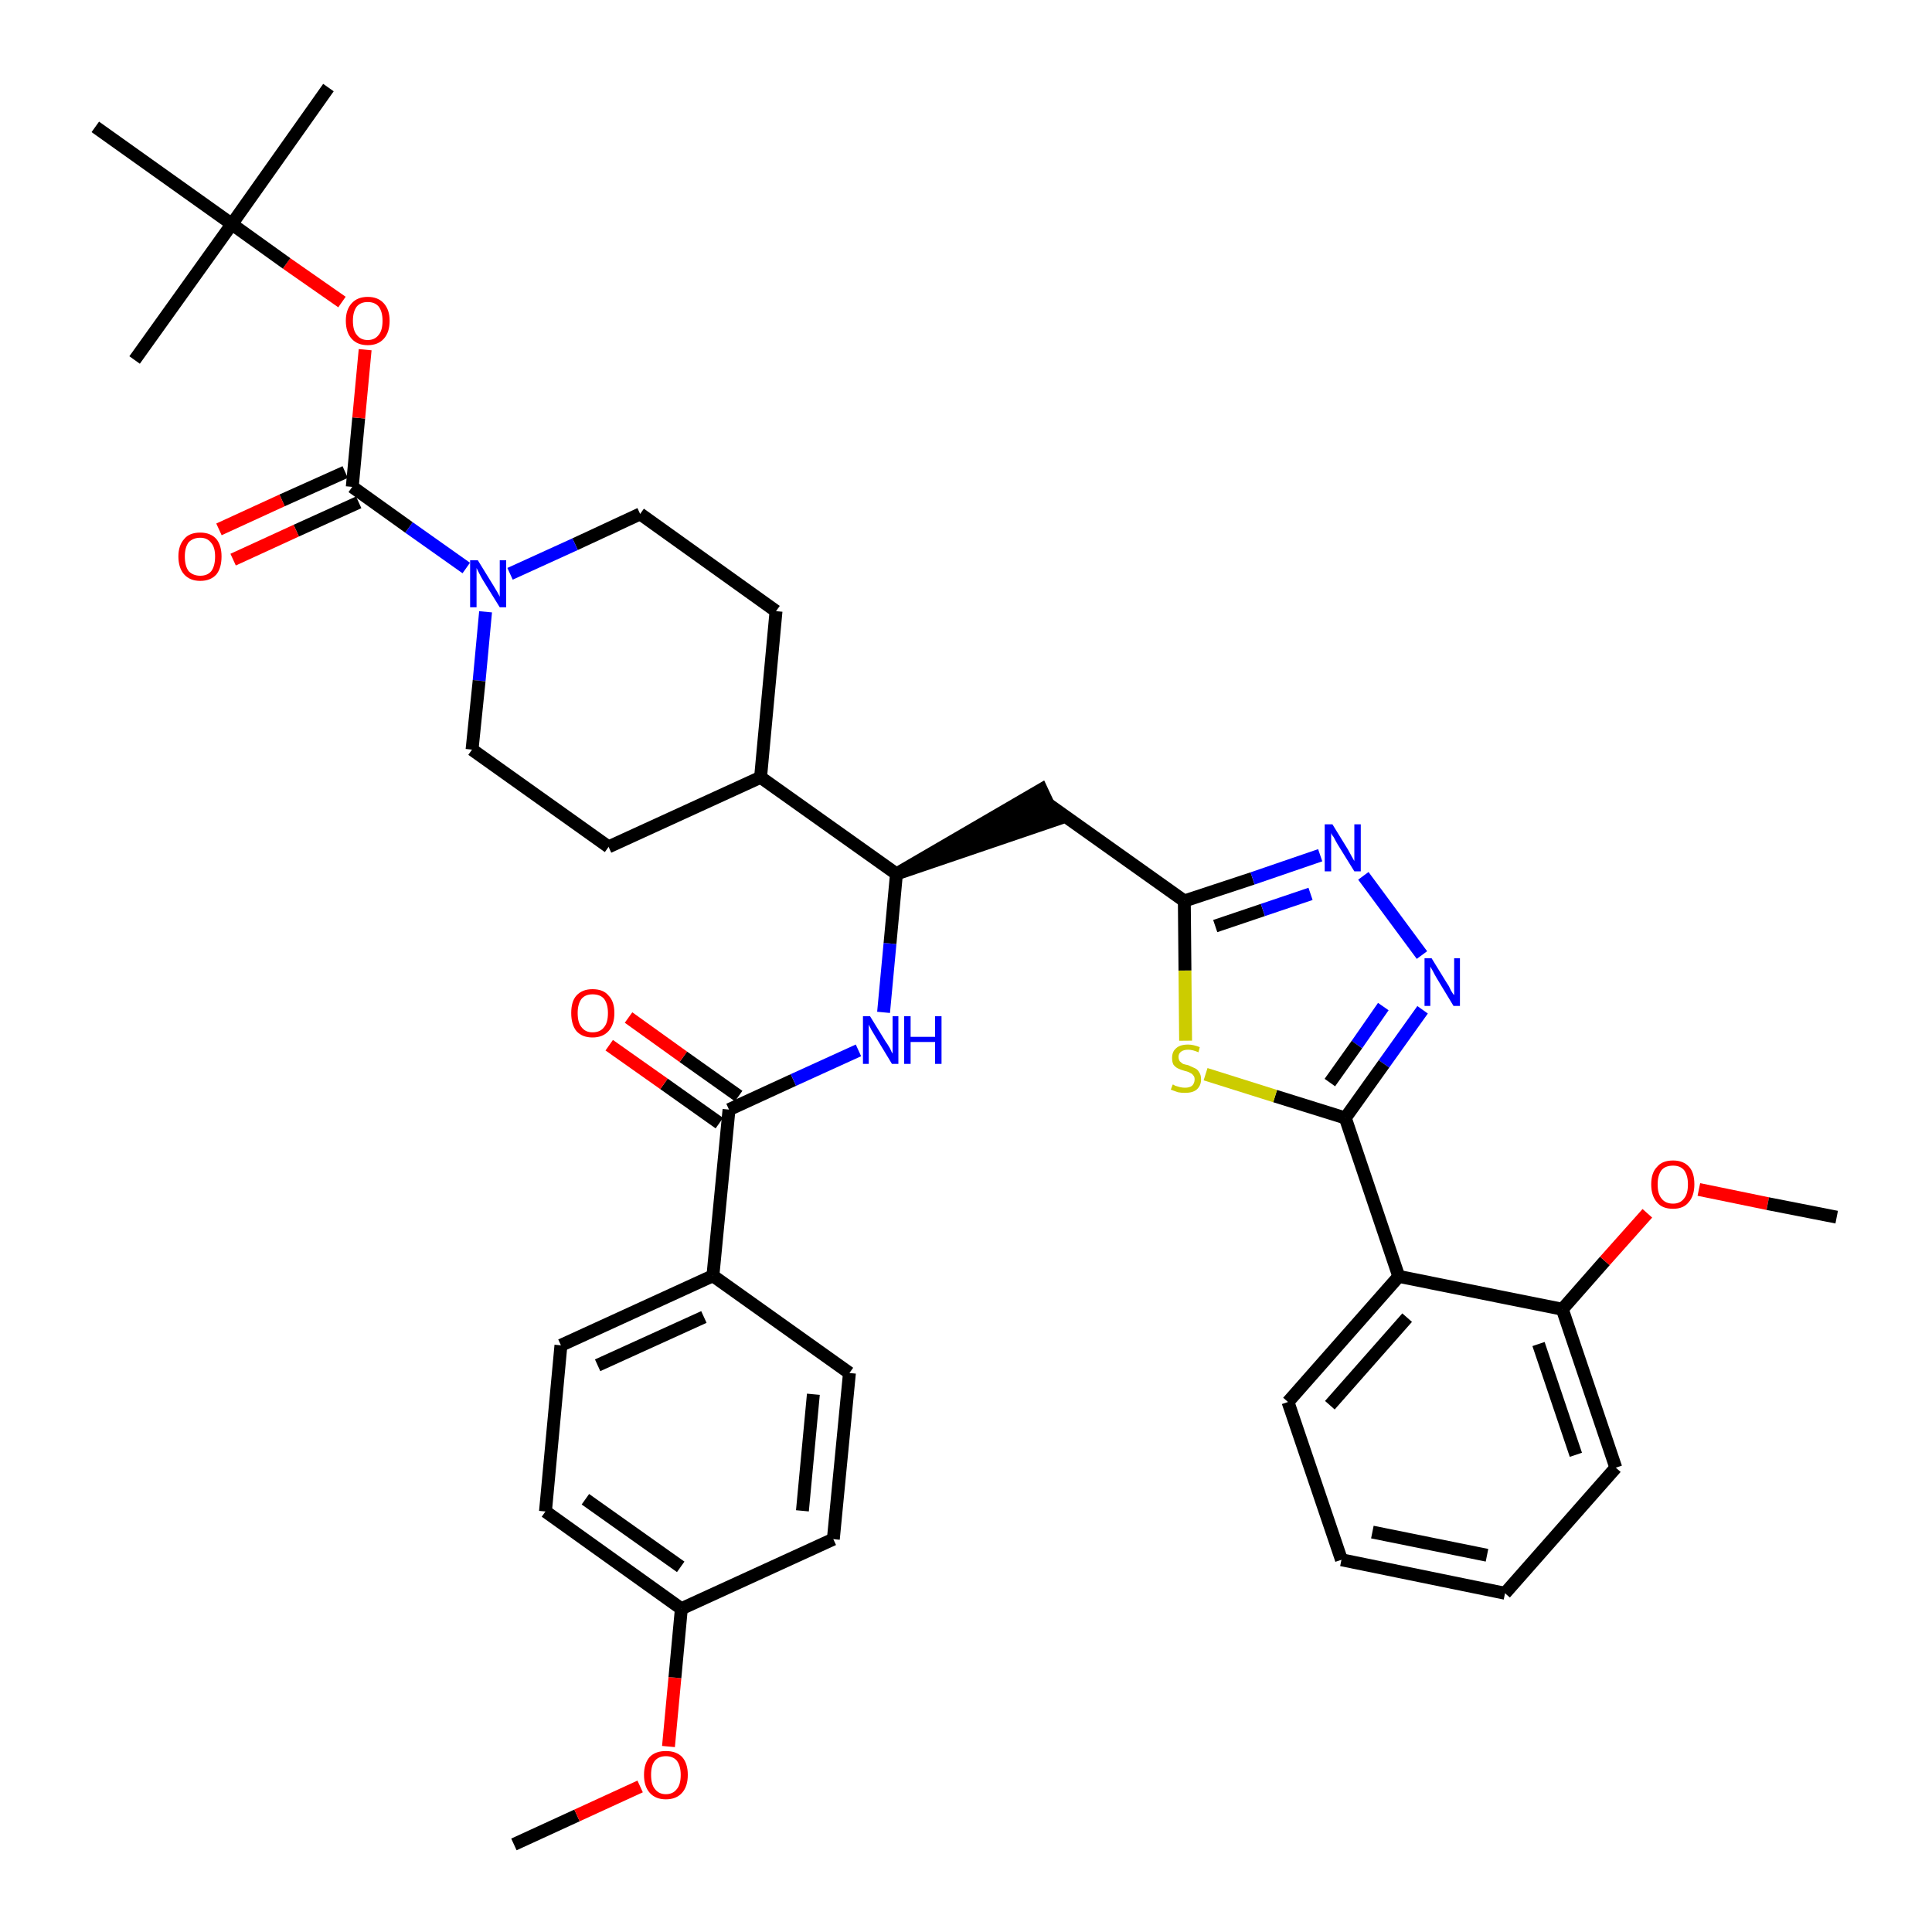 <?xml version='1.0' encoding='iso-8859-1'?>
<svg version='1.1' baseProfile='full'
              xmlns='http://www.w3.org/2000/svg'
                      xmlns:rdkit='http://www.rdkit.org/xml'
                      xmlns:xlink='http://www.w3.org/1999/xlink'
                  xml:space='preserve'
width='300px' height='300px' viewBox='0 0 300 300'>
<!-- END OF HEADER -->
<path class='bond-0 atom-0 atom-1' d='M 79.8,286.4 L 89.6,281.9' style='fill:none;fill-rule:evenodd;stroke:#000000;stroke-width:2.0px;stroke-linecap:butt;stroke-linejoin:miter;stroke-opacity:1' />
<path class='bond-0 atom-0 atom-1' d='M 89.6,281.9 L 99.4,277.4' style='fill:none;fill-rule:evenodd;stroke:#FF0000;stroke-width:2.0px;stroke-linecap:butt;stroke-linejoin:miter;stroke-opacity:1' />
<path class='bond-1 atom-1 atom-2' d='M 103.8,271.2 L 104.8,260.5' style='fill:none;fill-rule:evenodd;stroke:#FF0000;stroke-width:2.0px;stroke-linecap:butt;stroke-linejoin:miter;stroke-opacity:1' />
<path class='bond-1 atom-1 atom-2' d='M 104.8,260.5 L 105.8,249.8' style='fill:none;fill-rule:evenodd;stroke:#000000;stroke-width:2.0px;stroke-linecap:butt;stroke-linejoin:miter;stroke-opacity:1' />
<path class='bond-2 atom-2 atom-3' d='M 105.8,249.8 L 84.7,234.7' style='fill:none;fill-rule:evenodd;stroke:#000000;stroke-width:2.0px;stroke-linecap:butt;stroke-linejoin:miter;stroke-opacity:1' />
<path class='bond-2 atom-2 atom-3' d='M 105.7,243.3 L 90.9,232.8' style='fill:none;fill-rule:evenodd;stroke:#000000;stroke-width:2.0px;stroke-linecap:butt;stroke-linejoin:miter;stroke-opacity:1' />
<path class='bond-38 atom-38 atom-2' d='M 129.4,239.0 L 105.8,249.8' style='fill:none;fill-rule:evenodd;stroke:#000000;stroke-width:2.0px;stroke-linecap:butt;stroke-linejoin:miter;stroke-opacity:1' />
<path class='bond-3 atom-3 atom-4' d='M 84.7,234.7 L 87.1,208.9' style='fill:none;fill-rule:evenodd;stroke:#000000;stroke-width:2.0px;stroke-linecap:butt;stroke-linejoin:miter;stroke-opacity:1' />
<path class='bond-4 atom-4 atom-5' d='M 87.1,208.9 L 110.7,198.1' style='fill:none;fill-rule:evenodd;stroke:#000000;stroke-width:2.0px;stroke-linecap:butt;stroke-linejoin:miter;stroke-opacity:1' />
<path class='bond-4 atom-4 atom-5' d='M 92.8,212.0 L 109.3,204.5' style='fill:none;fill-rule:evenodd;stroke:#000000;stroke-width:2.0px;stroke-linecap:butt;stroke-linejoin:miter;stroke-opacity:1' />
<path class='bond-5 atom-5 atom-6' d='M 110.7,198.1 L 113.2,172.3' style='fill:none;fill-rule:evenodd;stroke:#000000;stroke-width:2.0px;stroke-linecap:butt;stroke-linejoin:miter;stroke-opacity:1' />
<path class='bond-36 atom-5 atom-37' d='M 110.7,198.1 L 131.9,213.2' style='fill:none;fill-rule:evenodd;stroke:#000000;stroke-width:2.0px;stroke-linecap:butt;stroke-linejoin:miter;stroke-opacity:1' />
<path class='bond-6 atom-6 atom-7' d='M 114.7,170.2 L 106.1,164.1' style='fill:none;fill-rule:evenodd;stroke:#000000;stroke-width:2.0px;stroke-linecap:butt;stroke-linejoin:miter;stroke-opacity:1' />
<path class='bond-6 atom-6 atom-7' d='M 106.1,164.1 L 97.6,158.0' style='fill:none;fill-rule:evenodd;stroke:#FF0000;stroke-width:2.0px;stroke-linecap:butt;stroke-linejoin:miter;stroke-opacity:1' />
<path class='bond-6 atom-6 atom-7' d='M 111.7,174.4 L 103.1,168.3' style='fill:none;fill-rule:evenodd;stroke:#000000;stroke-width:2.0px;stroke-linecap:butt;stroke-linejoin:miter;stroke-opacity:1' />
<path class='bond-6 atom-6 atom-7' d='M 103.1,168.3 L 94.6,162.3' style='fill:none;fill-rule:evenodd;stroke:#FF0000;stroke-width:2.0px;stroke-linecap:butt;stroke-linejoin:miter;stroke-opacity:1' />
<path class='bond-7 atom-6 atom-8' d='M 113.2,172.3 L 123.2,167.7' style='fill:none;fill-rule:evenodd;stroke:#000000;stroke-width:2.0px;stroke-linecap:butt;stroke-linejoin:miter;stroke-opacity:1' />
<path class='bond-7 atom-6 atom-8' d='M 123.2,167.7 L 133.3,163.1' style='fill:none;fill-rule:evenodd;stroke:#0000FF;stroke-width:2.0px;stroke-linecap:butt;stroke-linejoin:miter;stroke-opacity:1' />
<path class='bond-8 atom-8 atom-9' d='M 137.2,157.2 L 138.2,146.5' style='fill:none;fill-rule:evenodd;stroke:#0000FF;stroke-width:2.0px;stroke-linecap:butt;stroke-linejoin:miter;stroke-opacity:1' />
<path class='bond-8 atom-8 atom-9' d='M 138.2,146.5 L 139.2,135.7' style='fill:none;fill-rule:evenodd;stroke:#000000;stroke-width:2.0px;stroke-linecap:butt;stroke-linejoin:miter;stroke-opacity:1' />
<path class='bond-9 atom-9 atom-10' d='M 139.2,135.7 L 163.9,127.3 L 161.7,122.6 Z' style='fill:#000000;fill-rule:evenodd;fill-opacity:1;stroke:#000000;stroke-width:2.0px;stroke-linecap:butt;stroke-linejoin:miter;stroke-opacity:1;' />
<path class='bond-23 atom-9 atom-24' d='M 139.2,135.7 L 118.1,120.7' style='fill:none;fill-rule:evenodd;stroke:#000000;stroke-width:2.0px;stroke-linecap:butt;stroke-linejoin:miter;stroke-opacity:1' />
<path class='bond-10 atom-10 atom-11' d='M 162.8,124.9 L 183.9,139.9' style='fill:none;fill-rule:evenodd;stroke:#000000;stroke-width:2.0px;stroke-linecap:butt;stroke-linejoin:miter;stroke-opacity:1' />
<path class='bond-11 atom-11 atom-12' d='M 183.9,139.9 L 194.5,136.4' style='fill:none;fill-rule:evenodd;stroke:#000000;stroke-width:2.0px;stroke-linecap:butt;stroke-linejoin:miter;stroke-opacity:1' />
<path class='bond-11 atom-11 atom-12' d='M 194.5,136.4 L 205.0,132.8' style='fill:none;fill-rule:evenodd;stroke:#0000FF;stroke-width:2.0px;stroke-linecap:butt;stroke-linejoin:miter;stroke-opacity:1' />
<path class='bond-11 atom-11 atom-12' d='M 188.7,143.8 L 196.1,141.3' style='fill:none;fill-rule:evenodd;stroke:#000000;stroke-width:2.0px;stroke-linecap:butt;stroke-linejoin:miter;stroke-opacity:1' />
<path class='bond-11 atom-11 atom-12' d='M 196.1,141.3 L 203.5,138.8' style='fill:none;fill-rule:evenodd;stroke:#0000FF;stroke-width:2.0px;stroke-linecap:butt;stroke-linejoin:miter;stroke-opacity:1' />
<path class='bond-39 atom-23 atom-11' d='M 184.1,161.6 L 184.0,150.7' style='fill:none;fill-rule:evenodd;stroke:#CCCC00;stroke-width:2.0px;stroke-linecap:butt;stroke-linejoin:miter;stroke-opacity:1' />
<path class='bond-39 atom-23 atom-11' d='M 184.0,150.7 L 183.9,139.9' style='fill:none;fill-rule:evenodd;stroke:#000000;stroke-width:2.0px;stroke-linecap:butt;stroke-linejoin:miter;stroke-opacity:1' />
<path class='bond-12 atom-12 atom-13' d='M 211.7,136.0 L 220.8,148.3' style='fill:none;fill-rule:evenodd;stroke:#0000FF;stroke-width:2.0px;stroke-linecap:butt;stroke-linejoin:miter;stroke-opacity:1' />
<path class='bond-13 atom-13 atom-14' d='M 220.9,156.8 L 214.9,165.2' style='fill:none;fill-rule:evenodd;stroke:#0000FF;stroke-width:2.0px;stroke-linecap:butt;stroke-linejoin:miter;stroke-opacity:1' />
<path class='bond-13 atom-13 atom-14' d='M 214.9,165.2 L 208.9,173.6' style='fill:none;fill-rule:evenodd;stroke:#000000;stroke-width:2.0px;stroke-linecap:butt;stroke-linejoin:miter;stroke-opacity:1' />
<path class='bond-13 atom-13 atom-14' d='M 214.8,156.3 L 210.7,162.2' style='fill:none;fill-rule:evenodd;stroke:#0000FF;stroke-width:2.0px;stroke-linecap:butt;stroke-linejoin:miter;stroke-opacity:1' />
<path class='bond-13 atom-13 atom-14' d='M 210.7,162.2 L 206.5,168.1' style='fill:none;fill-rule:evenodd;stroke:#000000;stroke-width:2.0px;stroke-linecap:butt;stroke-linejoin:miter;stroke-opacity:1' />
<path class='bond-14 atom-14 atom-15' d='M 208.9,173.6 L 217.2,198.2' style='fill:none;fill-rule:evenodd;stroke:#000000;stroke-width:2.0px;stroke-linecap:butt;stroke-linejoin:miter;stroke-opacity:1' />
<path class='bond-22 atom-14 atom-23' d='M 208.9,173.6 L 198.0,170.2' style='fill:none;fill-rule:evenodd;stroke:#000000;stroke-width:2.0px;stroke-linecap:butt;stroke-linejoin:miter;stroke-opacity:1' />
<path class='bond-22 atom-14 atom-23' d='M 198.0,170.2 L 187.2,166.8' style='fill:none;fill-rule:evenodd;stroke:#CCCC00;stroke-width:2.0px;stroke-linecap:butt;stroke-linejoin:miter;stroke-opacity:1' />
<path class='bond-15 atom-15 atom-16' d='M 217.2,198.2 L 200.0,217.7' style='fill:none;fill-rule:evenodd;stroke:#000000;stroke-width:2.0px;stroke-linecap:butt;stroke-linejoin:miter;stroke-opacity:1' />
<path class='bond-15 atom-15 atom-16' d='M 218.5,204.6 L 206.5,218.2' style='fill:none;fill-rule:evenodd;stroke:#000000;stroke-width:2.0px;stroke-linecap:butt;stroke-linejoin:miter;stroke-opacity:1' />
<path class='bond-41 atom-20 atom-15' d='M 242.6,203.3 L 217.2,198.2' style='fill:none;fill-rule:evenodd;stroke:#000000;stroke-width:2.0px;stroke-linecap:butt;stroke-linejoin:miter;stroke-opacity:1' />
<path class='bond-16 atom-16 atom-17' d='M 200.0,217.7 L 208.3,242.2' style='fill:none;fill-rule:evenodd;stroke:#000000;stroke-width:2.0px;stroke-linecap:butt;stroke-linejoin:miter;stroke-opacity:1' />
<path class='bond-17 atom-17 atom-18' d='M 208.3,242.2 L 233.7,247.4' style='fill:none;fill-rule:evenodd;stroke:#000000;stroke-width:2.0px;stroke-linecap:butt;stroke-linejoin:miter;stroke-opacity:1' />
<path class='bond-17 atom-17 atom-18' d='M 213.1,237.9 L 230.9,241.5' style='fill:none;fill-rule:evenodd;stroke:#000000;stroke-width:2.0px;stroke-linecap:butt;stroke-linejoin:miter;stroke-opacity:1' />
<path class='bond-18 atom-18 atom-19' d='M 233.7,247.4 L 250.9,227.9' style='fill:none;fill-rule:evenodd;stroke:#000000;stroke-width:2.0px;stroke-linecap:butt;stroke-linejoin:miter;stroke-opacity:1' />
<path class='bond-19 atom-19 atom-20' d='M 250.9,227.9 L 242.6,203.3' style='fill:none;fill-rule:evenodd;stroke:#000000;stroke-width:2.0px;stroke-linecap:butt;stroke-linejoin:miter;stroke-opacity:1' />
<path class='bond-19 atom-19 atom-20' d='M 244.7,225.9 L 238.9,208.7' style='fill:none;fill-rule:evenodd;stroke:#000000;stroke-width:2.0px;stroke-linecap:butt;stroke-linejoin:miter;stroke-opacity:1' />
<path class='bond-20 atom-20 atom-21' d='M 242.6,203.3 L 249.2,195.8' style='fill:none;fill-rule:evenodd;stroke:#000000;stroke-width:2.0px;stroke-linecap:butt;stroke-linejoin:miter;stroke-opacity:1' />
<path class='bond-20 atom-20 atom-21' d='M 249.2,195.8 L 255.8,188.4' style='fill:none;fill-rule:evenodd;stroke:#FF0000;stroke-width:2.0px;stroke-linecap:butt;stroke-linejoin:miter;stroke-opacity:1' />
<path class='bond-21 atom-21 atom-22' d='M 263.8,184.7 L 274.5,186.9' style='fill:none;fill-rule:evenodd;stroke:#FF0000;stroke-width:2.0px;stroke-linecap:butt;stroke-linejoin:miter;stroke-opacity:1' />
<path class='bond-21 atom-21 atom-22' d='M 274.5,186.9 L 285.2,189.0' style='fill:none;fill-rule:evenodd;stroke:#000000;stroke-width:2.0px;stroke-linecap:butt;stroke-linejoin:miter;stroke-opacity:1' />
<path class='bond-24 atom-24 atom-25' d='M 118.1,120.7 L 120.5,94.9' style='fill:none;fill-rule:evenodd;stroke:#000000;stroke-width:2.0px;stroke-linecap:butt;stroke-linejoin:miter;stroke-opacity:1' />
<path class='bond-40 atom-36 atom-24' d='M 94.5,131.5 L 118.1,120.7' style='fill:none;fill-rule:evenodd;stroke:#000000;stroke-width:2.0px;stroke-linecap:butt;stroke-linejoin:miter;stroke-opacity:1' />
<path class='bond-25 atom-25 atom-26' d='M 120.5,94.9 L 99.4,79.8' style='fill:none;fill-rule:evenodd;stroke:#000000;stroke-width:2.0px;stroke-linecap:butt;stroke-linejoin:miter;stroke-opacity:1' />
<path class='bond-26 atom-26 atom-27' d='M 99.4,79.8 L 89.3,84.5' style='fill:none;fill-rule:evenodd;stroke:#000000;stroke-width:2.0px;stroke-linecap:butt;stroke-linejoin:miter;stroke-opacity:1' />
<path class='bond-26 atom-26 atom-27' d='M 89.3,84.5 L 79.2,89.1' style='fill:none;fill-rule:evenodd;stroke:#0000FF;stroke-width:2.0px;stroke-linecap:butt;stroke-linejoin:miter;stroke-opacity:1' />
<path class='bond-27 atom-27 atom-28' d='M 72.4,88.2 L 63.5,81.9' style='fill:none;fill-rule:evenodd;stroke:#0000FF;stroke-width:2.0px;stroke-linecap:butt;stroke-linejoin:miter;stroke-opacity:1' />
<path class='bond-27 atom-27 atom-28' d='M 63.5,81.9 L 54.7,75.6' style='fill:none;fill-rule:evenodd;stroke:#000000;stroke-width:2.0px;stroke-linecap:butt;stroke-linejoin:miter;stroke-opacity:1' />
<path class='bond-34 atom-27 atom-35' d='M 75.4,95.0 L 74.4,105.7' style='fill:none;fill-rule:evenodd;stroke:#0000FF;stroke-width:2.0px;stroke-linecap:butt;stroke-linejoin:miter;stroke-opacity:1' />
<path class='bond-34 atom-27 atom-35' d='M 74.4,105.7 L 73.3,116.4' style='fill:none;fill-rule:evenodd;stroke:#000000;stroke-width:2.0px;stroke-linecap:butt;stroke-linejoin:miter;stroke-opacity:1' />
<path class='bond-28 atom-28 atom-29' d='M 53.6,73.3 L 43.8,77.7' style='fill:none;fill-rule:evenodd;stroke:#000000;stroke-width:2.0px;stroke-linecap:butt;stroke-linejoin:miter;stroke-opacity:1' />
<path class='bond-28 atom-28 atom-29' d='M 43.8,77.7 L 34.0,82.2' style='fill:none;fill-rule:evenodd;stroke:#FF0000;stroke-width:2.0px;stroke-linecap:butt;stroke-linejoin:miter;stroke-opacity:1' />
<path class='bond-28 atom-28 atom-29' d='M 55.7,78.0 L 46.0,82.4' style='fill:none;fill-rule:evenodd;stroke:#000000;stroke-width:2.0px;stroke-linecap:butt;stroke-linejoin:miter;stroke-opacity:1' />
<path class='bond-28 atom-28 atom-29' d='M 46.0,82.4 L 36.2,86.9' style='fill:none;fill-rule:evenodd;stroke:#FF0000;stroke-width:2.0px;stroke-linecap:butt;stroke-linejoin:miter;stroke-opacity:1' />
<path class='bond-29 atom-28 atom-30' d='M 54.7,75.6 L 55.7,64.9' style='fill:none;fill-rule:evenodd;stroke:#000000;stroke-width:2.0px;stroke-linecap:butt;stroke-linejoin:miter;stroke-opacity:1' />
<path class='bond-29 atom-28 atom-30' d='M 55.7,64.9 L 56.7,54.3' style='fill:none;fill-rule:evenodd;stroke:#FF0000;stroke-width:2.0px;stroke-linecap:butt;stroke-linejoin:miter;stroke-opacity:1' />
<path class='bond-30 atom-30 atom-31' d='M 53.1,46.9 L 44.5,40.9' style='fill:none;fill-rule:evenodd;stroke:#FF0000;stroke-width:2.0px;stroke-linecap:butt;stroke-linejoin:miter;stroke-opacity:1' />
<path class='bond-30 atom-30 atom-31' d='M 44.5,40.9 L 36.0,34.8' style='fill:none;fill-rule:evenodd;stroke:#000000;stroke-width:2.0px;stroke-linecap:butt;stroke-linejoin:miter;stroke-opacity:1' />
<path class='bond-31 atom-31 atom-32' d='M 36.0,34.8 L 51.0,13.6' style='fill:none;fill-rule:evenodd;stroke:#000000;stroke-width:2.0px;stroke-linecap:butt;stroke-linejoin:miter;stroke-opacity:1' />
<path class='bond-32 atom-31 atom-33' d='M 36.0,34.8 L 20.9,55.9' style='fill:none;fill-rule:evenodd;stroke:#000000;stroke-width:2.0px;stroke-linecap:butt;stroke-linejoin:miter;stroke-opacity:1' />
<path class='bond-33 atom-31 atom-34' d='M 36.0,34.8 L 14.8,19.7' style='fill:none;fill-rule:evenodd;stroke:#000000;stroke-width:2.0px;stroke-linecap:butt;stroke-linejoin:miter;stroke-opacity:1' />
<path class='bond-35 atom-35 atom-36' d='M 73.3,116.4 L 94.5,131.5' style='fill:none;fill-rule:evenodd;stroke:#000000;stroke-width:2.0px;stroke-linecap:butt;stroke-linejoin:miter;stroke-opacity:1' />
<path class='bond-37 atom-37 atom-38' d='M 131.9,213.2 L 129.4,239.0' style='fill:none;fill-rule:evenodd;stroke:#000000;stroke-width:2.0px;stroke-linecap:butt;stroke-linejoin:miter;stroke-opacity:1' />
<path class='bond-37 atom-37 atom-38' d='M 126.3,216.5 L 124.6,234.6' style='fill:none;fill-rule:evenodd;stroke:#000000;stroke-width:2.0px;stroke-linecap:butt;stroke-linejoin:miter;stroke-opacity:1' />
<path  class='atom-1' d='M 100.0 275.6
Q 100.0 273.8, 100.9 272.8
Q 101.8 271.9, 103.4 271.9
Q 105.0 271.9, 105.9 272.8
Q 106.8 273.8, 106.8 275.6
Q 106.8 277.4, 105.9 278.4
Q 105.0 279.4, 103.4 279.4
Q 101.8 279.4, 100.9 278.4
Q 100.0 277.4, 100.0 275.6
M 103.4 278.6
Q 104.5 278.6, 105.1 277.8
Q 105.7 277.1, 105.7 275.6
Q 105.7 274.2, 105.1 273.4
Q 104.5 272.7, 103.4 272.7
Q 102.3 272.7, 101.7 273.4
Q 101.1 274.1, 101.1 275.6
Q 101.1 277.1, 101.7 277.8
Q 102.3 278.6, 103.4 278.6
' fill='#FF0000'/>
<path  class='atom-7' d='M 88.7 157.3
Q 88.7 155.5, 89.5 154.6
Q 90.4 153.6, 92.0 153.6
Q 93.7 153.6, 94.5 154.6
Q 95.4 155.5, 95.4 157.3
Q 95.4 159.1, 94.5 160.1
Q 93.6 161.1, 92.0 161.1
Q 90.4 161.1, 89.5 160.1
Q 88.7 159.1, 88.7 157.3
M 92.0 160.3
Q 93.2 160.3, 93.8 159.5
Q 94.4 158.8, 94.4 157.3
Q 94.4 155.9, 93.8 155.1
Q 93.2 154.4, 92.0 154.4
Q 90.9 154.4, 90.3 155.1
Q 89.7 155.9, 89.7 157.3
Q 89.7 158.8, 90.3 159.5
Q 90.9 160.3, 92.0 160.3
' fill='#FF0000'/>
<path  class='atom-8' d='M 135.1 157.8
L 137.5 161.7
Q 137.8 162.1, 138.2 162.8
Q 138.5 163.5, 138.6 163.6
L 138.6 157.8
L 139.5 157.8
L 139.5 165.2
L 138.5 165.2
L 135.9 160.9
Q 135.6 160.4, 135.3 159.9
Q 135.0 159.3, 134.9 159.1
L 134.9 165.2
L 134.0 165.2
L 134.0 157.8
L 135.1 157.8
' fill='#0000FF'/>
<path  class='atom-8' d='M 140.4 157.8
L 141.4 157.8
L 141.4 161.0
L 145.2 161.0
L 145.2 157.8
L 146.2 157.8
L 146.2 165.2
L 145.2 165.2
L 145.2 161.8
L 141.4 161.8
L 141.4 165.2
L 140.4 165.2
L 140.4 157.8
' fill='#0000FF'/>
<path  class='atom-12' d='M 206.9 128.0
L 209.3 131.9
Q 209.5 132.3, 209.9 133.0
Q 210.3 133.7, 210.3 133.7
L 210.3 128.0
L 211.3 128.0
L 211.3 135.3
L 210.3 135.3
L 207.7 131.1
Q 207.4 130.6, 207.1 130.0
Q 206.7 129.5, 206.7 129.3
L 206.7 135.3
L 205.7 135.3
L 205.7 128.0
L 206.9 128.0
' fill='#0000FF'/>
<path  class='atom-13' d='M 222.3 148.8
L 224.7 152.7
Q 225.0 153.1, 225.3 153.8
Q 225.7 154.5, 225.8 154.5
L 225.8 148.8
L 226.7 148.8
L 226.7 156.2
L 225.7 156.2
L 223.1 151.9
Q 222.8 151.4, 222.5 150.8
Q 222.2 150.3, 222.1 150.1
L 222.1 156.2
L 221.2 156.2
L 221.2 148.8
L 222.3 148.8
' fill='#0000FF'/>
<path  class='atom-21' d='M 256.4 183.9
Q 256.4 182.1, 257.3 181.2
Q 258.1 180.2, 259.8 180.2
Q 261.4 180.2, 262.3 181.2
Q 263.1 182.1, 263.1 183.9
Q 263.1 185.7, 262.2 186.7
Q 261.4 187.7, 259.8 187.7
Q 258.1 187.7, 257.3 186.7
Q 256.4 185.7, 256.4 183.9
M 259.8 186.9
Q 260.9 186.9, 261.5 186.1
Q 262.1 185.4, 262.1 183.9
Q 262.1 182.5, 261.5 181.7
Q 260.9 181.0, 259.8 181.0
Q 258.6 181.0, 258.0 181.7
Q 257.4 182.5, 257.4 183.9
Q 257.4 185.4, 258.0 186.1
Q 258.6 186.9, 259.8 186.9
' fill='#FF0000'/>
<path  class='atom-23' d='M 182.1 168.4
Q 182.2 168.4, 182.5 168.6
Q 182.9 168.7, 183.2 168.8
Q 183.6 168.9, 184.0 168.9
Q 184.7 168.9, 185.1 168.6
Q 185.5 168.2, 185.5 167.6
Q 185.5 167.2, 185.3 167.0
Q 185.1 166.7, 184.8 166.6
Q 184.5 166.4, 184.0 166.3
Q 183.3 166.1, 182.9 165.9
Q 182.5 165.7, 182.2 165.3
Q 182.0 164.9, 182.0 164.3
Q 182.0 163.3, 182.6 162.8
Q 183.2 162.2, 184.5 162.2
Q 185.3 162.2, 186.3 162.6
L 186.1 163.4
Q 185.2 163.0, 184.5 163.0
Q 183.8 163.0, 183.4 163.3
Q 183.0 163.6, 183.0 164.1
Q 183.0 164.5, 183.2 164.8
Q 183.4 165.0, 183.7 165.2
Q 184.0 165.3, 184.5 165.4
Q 185.2 165.7, 185.6 165.9
Q 186.0 166.1, 186.2 166.5
Q 186.5 166.9, 186.5 167.6
Q 186.5 168.6, 185.8 169.2
Q 185.2 169.7, 184.0 169.7
Q 183.4 169.7, 182.9 169.6
Q 182.4 169.4, 181.8 169.2
L 182.1 168.4
' fill='#CCCC00'/>
<path  class='atom-27' d='M 74.2 87.0
L 76.6 90.9
Q 76.8 91.2, 77.2 91.9
Q 77.6 92.6, 77.6 92.7
L 77.6 87.0
L 78.6 87.0
L 78.6 94.3
L 77.6 94.3
L 75.0 90.1
Q 74.7 89.6, 74.4 89.0
Q 74.1 88.4, 74.0 88.2
L 74.0 94.3
L 73.0 94.3
L 73.0 87.0
L 74.2 87.0
' fill='#0000FF'/>
<path  class='atom-29' d='M 27.7 86.4
Q 27.7 84.7, 28.6 83.7
Q 29.4 82.7, 31.1 82.7
Q 32.7 82.7, 33.6 83.7
Q 34.4 84.7, 34.4 86.4
Q 34.4 88.2, 33.6 89.2
Q 32.7 90.2, 31.1 90.2
Q 29.5 90.2, 28.6 89.2
Q 27.7 88.2, 27.7 86.4
M 31.1 89.4
Q 32.2 89.4, 32.8 88.7
Q 33.4 87.9, 33.4 86.4
Q 33.4 85.0, 32.8 84.3
Q 32.2 83.5, 31.1 83.5
Q 30.0 83.5, 29.3 84.2
Q 28.7 85.0, 28.7 86.4
Q 28.7 87.9, 29.3 88.7
Q 30.0 89.4, 31.1 89.4
' fill='#FF0000'/>
<path  class='atom-30' d='M 53.7 49.8
Q 53.7 48.1, 54.6 47.1
Q 55.5 46.1, 57.1 46.1
Q 58.7 46.1, 59.6 47.1
Q 60.5 48.1, 60.5 49.8
Q 60.5 51.6, 59.6 52.6
Q 58.7 53.6, 57.1 53.6
Q 55.5 53.6, 54.6 52.6
Q 53.7 51.6, 53.7 49.8
M 57.1 52.8
Q 58.2 52.8, 58.8 52.0
Q 59.4 51.3, 59.4 49.8
Q 59.4 48.4, 58.8 47.6
Q 58.2 46.9, 57.1 46.9
Q 56.0 46.9, 55.4 47.6
Q 54.8 48.4, 54.8 49.8
Q 54.8 51.3, 55.4 52.0
Q 56.0 52.8, 57.1 52.8
' fill='#FF0000'/>
</svg>
